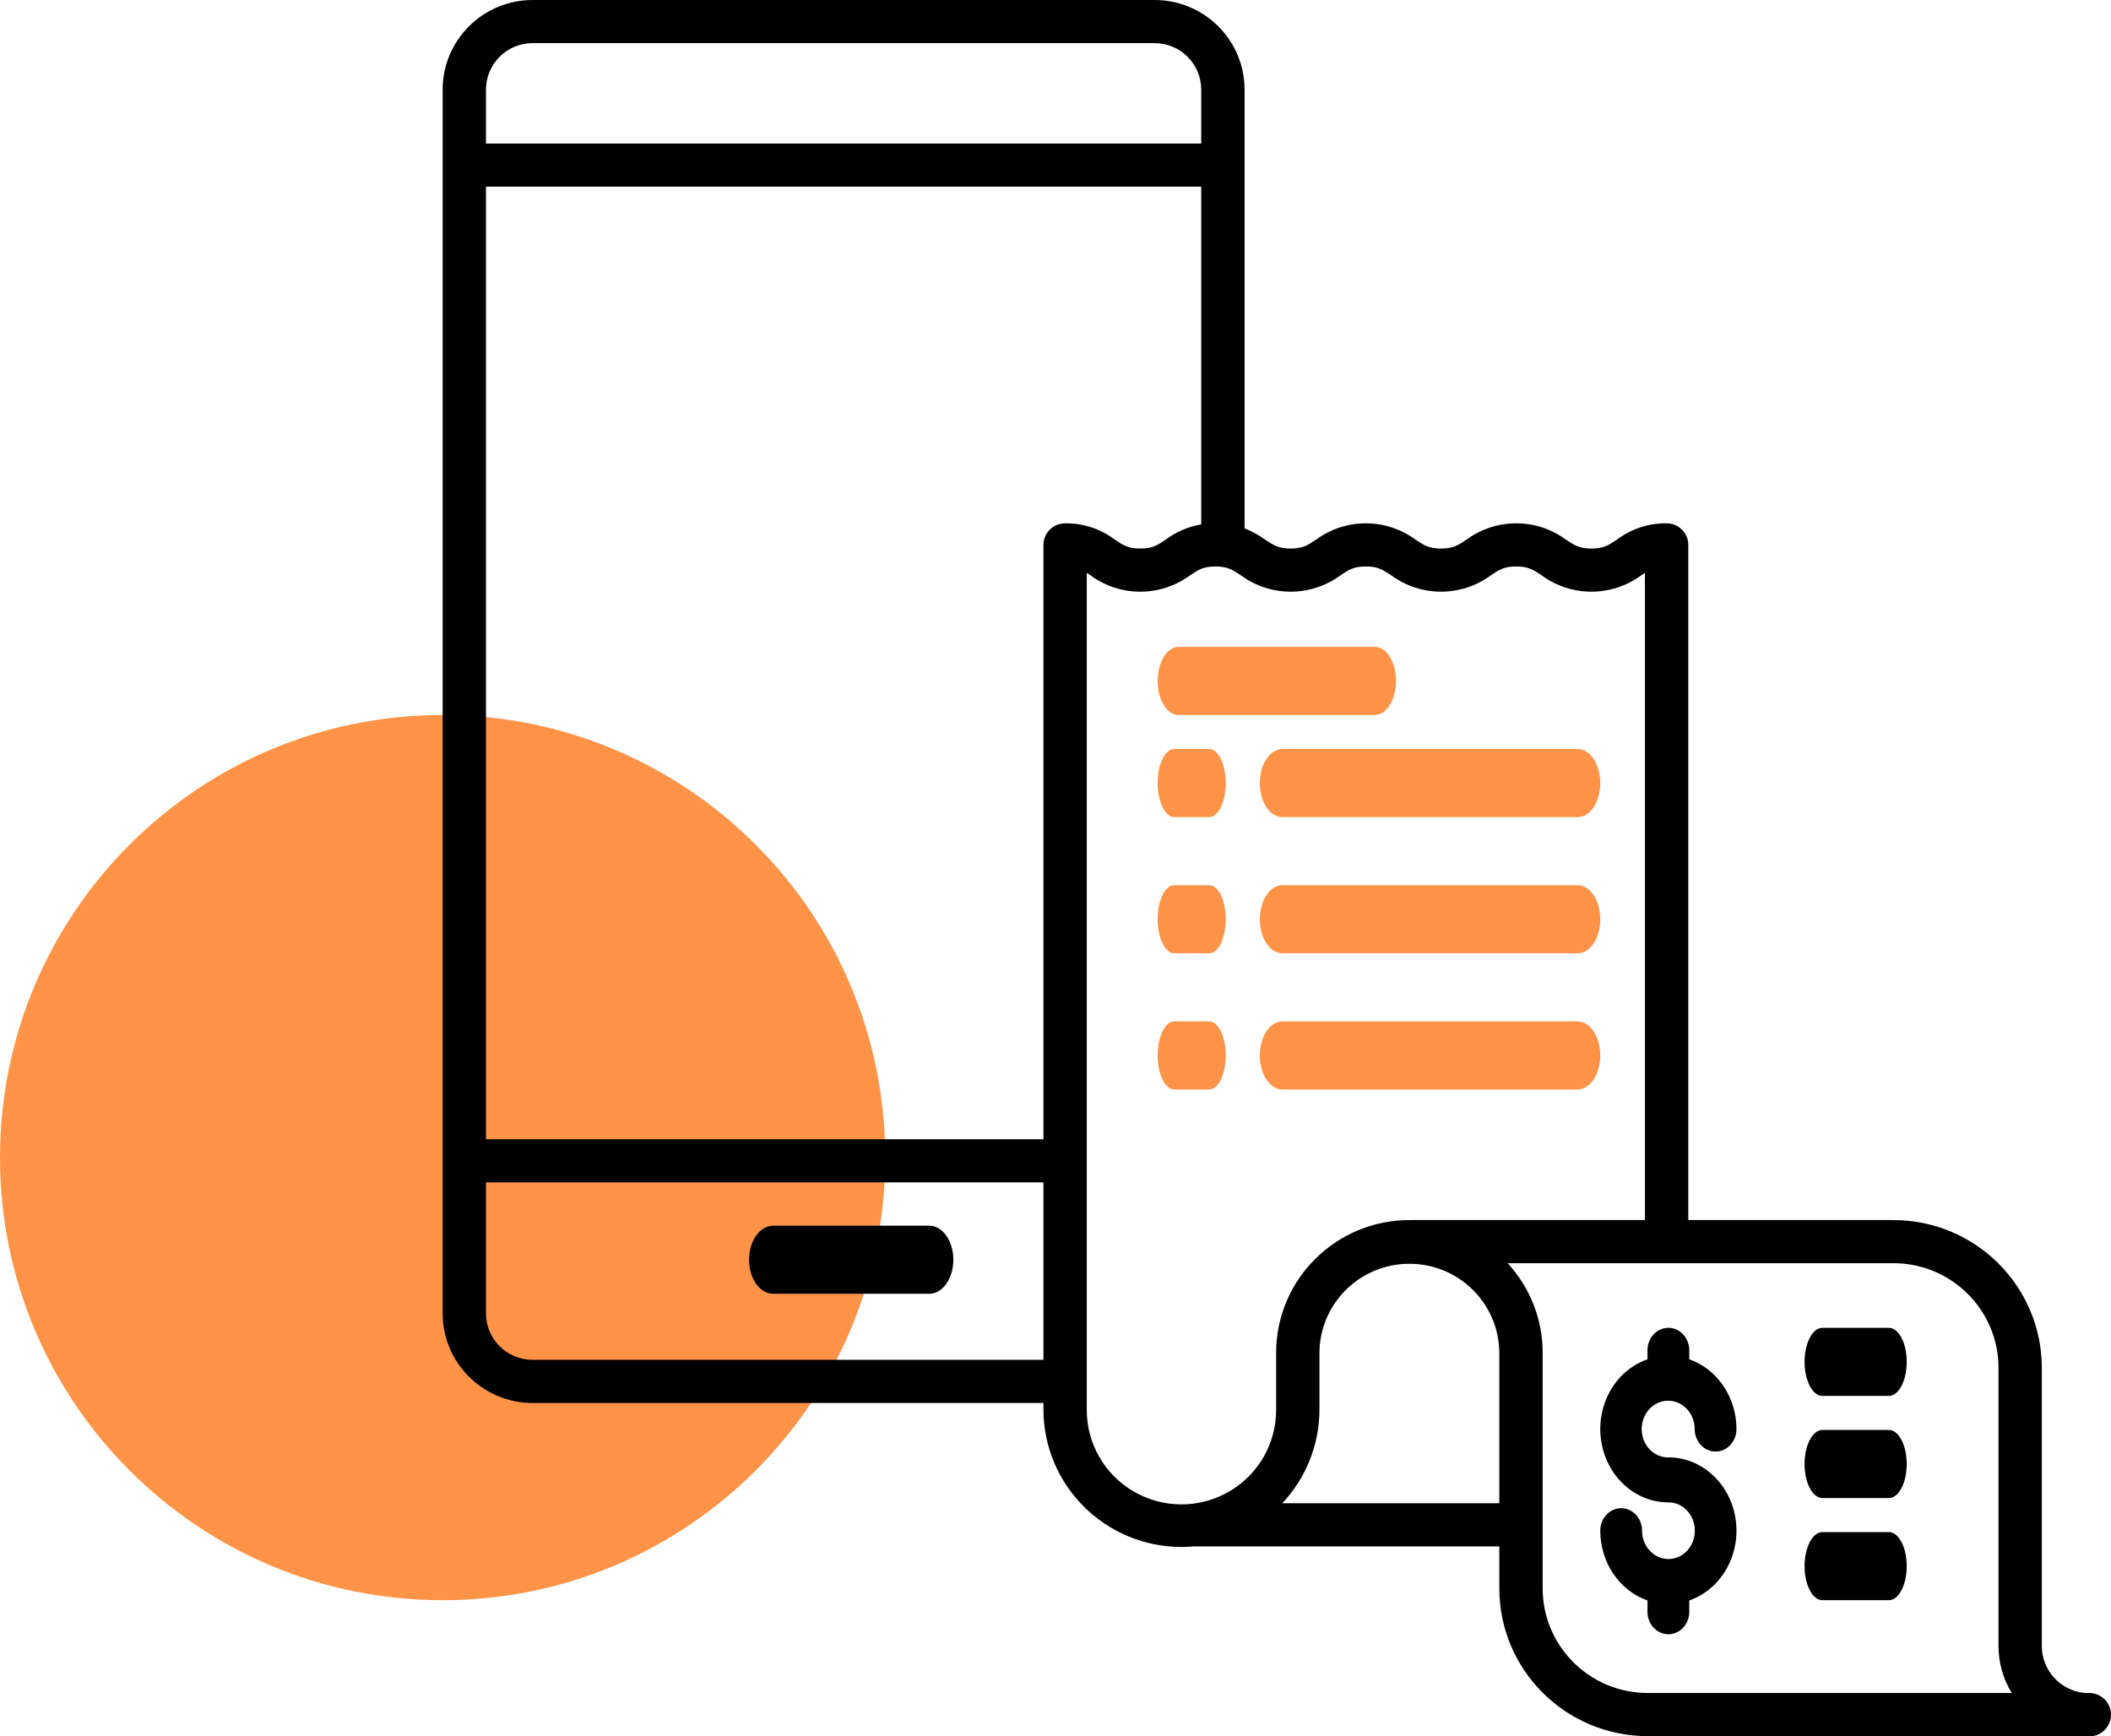 <svg width="62" height="51" viewBox="0 0 62 51" fill="none" xmlns="http://www.w3.org/2000/svg">
<path fill-rule="evenodd" clip-rule="evenodd" d="M13 47C20.18 47 26 41.18 26 34C26 26.82 20.18 21 13 21C5.82 21 0 26.82 0 34C0 41.18 5.82 47 13 47Z" fill="#FF9448"/>
<path d="M27.292 36H22.708C22.317 36 22 36.448 22 37C22 37.552 22.317 38 22.708 38H27.292C27.683 38 28 37.552 28 37C28 36.448 27.683 36 27.292 36Z" fill="black"/>
<path fill-rule="evenodd" clip-rule="evenodd" d="M61.36 49.725H61.221C60.51 49.653 59.969 49.058 59.968 48.346V40.173C59.965 37.778 58.017 35.838 55.613 35.835H49.585V16.005C49.585 15.654 49.3 15.371 48.949 15.371C48.422 15.364 47.909 15.533 47.489 15.85L47.489 15.85C47.245 16.013 47.098 16.112 46.74 16.112C46.382 16.112 46.235 16.013 45.991 15.85C45.123 15.211 43.939 15.211 43.072 15.85L43.071 15.85C42.827 16.013 42.68 16.112 42.323 16.112C41.965 16.112 41.818 16.013 41.574 15.85C40.707 15.211 39.523 15.211 38.655 15.85L38.654 15.85C38.41 16.013 38.264 16.112 37.906 16.112C37.548 16.112 37.401 16.013 37.158 15.85C36.97 15.716 36.767 15.604 36.553 15.518V2.631C36.552 1.178 35.37 0.001 33.911 0H15.641C14.183 0.002 13.002 1.179 13 2.631V38.577C13.002 40.029 14.183 41.206 15.641 41.208H30.646V41.4C30.648 43.628 32.462 45.434 34.699 45.437C34.816 45.437 34.932 45.431 35.047 45.421H44.035V46.656C44.038 49.05 45.986 50.99 48.391 50.993H61.167C61.231 50.998 61.295 51 61.36 51C61.714 51 62 50.715 62 50.363C62 50.011 61.714 49.726 61.36 49.726V49.725ZM31.282 15.371C30.93 15.371 30.646 15.654 30.646 16.005V33.461H14.273V5.483H35.28V15.402C34.903 15.467 34.545 15.62 34.238 15.849C33.995 16.013 33.848 16.111 33.49 16.111C33.132 16.111 32.985 16.013 32.742 15.849C32.322 15.532 31.808 15.364 31.282 15.371ZM33.911 1.267H15.641C14.886 1.268 14.274 1.878 14.273 2.631V4.216H35.28V2.631C35.279 1.878 34.667 1.268 33.911 1.267ZM15.641 39.94C14.886 39.94 14.274 39.33 14.273 38.577V34.729H30.646V39.94H15.641ZM31.919 16.826V41.4C31.912 42.393 32.441 43.314 33.304 43.812C34.167 44.311 35.231 44.311 36.094 43.812C36.957 43.314 37.486 42.393 37.48 41.4V39.733C37.482 37.581 39.233 35.837 41.394 35.835C41.422 35.835 41.449 35.835 41.477 35.836C41.481 35.835 41.485 35.835 41.489 35.835L41.492 35.835L41.51 35.835H48.312V16.826C48.277 16.849 48.24 16.874 48.2 16.9C47.332 17.538 46.148 17.538 45.28 16.9C45.036 16.737 44.889 16.638 44.531 16.638C44.174 16.638 44.027 16.736 43.783 16.9L43.783 16.9C42.915 17.538 41.731 17.538 40.863 16.9C40.62 16.737 40.472 16.638 40.114 16.638C39.757 16.638 39.61 16.737 39.366 16.9C38.498 17.538 37.314 17.538 36.447 16.9C36.203 16.737 36.055 16.638 35.698 16.638C35.341 16.638 35.194 16.736 34.951 16.899L34.95 16.9C34.082 17.538 32.898 17.538 32.03 16.9C31.991 16.874 31.954 16.849 31.919 16.826ZM37.659 44.153C38.362 43.407 38.753 42.423 38.752 41.4V39.733C38.761 38.286 39.942 37.119 41.394 37.119C42.846 37.119 44.026 38.286 44.035 39.733V44.153H37.659ZM45.308 46.655C45.31 48.35 46.689 49.724 48.391 49.725H59.085C58.83 49.31 58.695 48.833 58.696 48.346V40.173C58.694 38.478 57.315 37.104 55.613 37.102H44.279C44.942 37.82 45.309 38.759 45.308 39.733V46.655Z" fill="black"/>
<path d="M37 23C37 23.552 37.296 24 37.661 24H46.339C46.704 24 47 23.552 47 23C47 22.448 46.704 22 46.339 22H37.661C37.296 22 37 22.448 37 23Z" fill="#FF9448"/>
<path d="M34.485 24H35.515C35.783 24 36 23.552 36 23C36 22.448 35.783 22 35.515 22H34.485C34.217 22 34 22.448 34 23C34 23.552 34.217 24 34.485 24Z" fill="#FF9448"/>
<path d="M46.339 26H37.661C37.296 26 37 26.447 37 27C37 27.552 37.296 28 37.661 28H46.339C46.704 28 47 27.552 47 27C47 26.447 46.704 26 46.339 26V26Z" fill="#FF9448"/>
<path d="M34.485 28H35.515C35.783 28 36 27.552 36 27C36 26.447 35.783 26 35.515 26H34.485C34.217 26 34 26.447 34 27C34 27.552 34.217 28 34.485 28Z" fill="#FF9448"/>
<path d="M46.339 30H37.661C37.296 30 37 30.448 37 31C37 31.552 37.296 32 37.661 32H46.339C46.704 32 47 31.552 47 31C47 30.448 46.704 30 46.339 30Z" fill="#FF9448"/>
<path d="M36 31C36 30.448 35.783 30 35.515 30H34.485C34.217 30 34 30.448 34 31C34 31.552 34.217 32 34.485 32H35.515C35.783 32 36 31.552 36 31Z" fill="#FF9448"/>
<path d="M34.615 21H40.385C40.725 21 41 20.552 41 20C41 19.447 40.725 19 40.385 19H34.615C34.275 19 34 19.447 34 20C34 20.552 34.275 21 34.615 21Z" fill="#FF9448"/>
<path d="M49 41.142C49.427 41.142 49.772 41.515 49.773 41.974C49.773 42.338 50.047 42.634 50.386 42.634C50.725 42.634 51 42.338 51 41.974C50.999 41.04 50.439 40.213 49.614 39.925V39.661C49.614 39.296 49.339 39 49 39C48.661 39 48.386 39.296 48.386 39.661V39.925C47.449 40.25 46.871 41.261 47.025 42.308C47.177 43.356 48.016 44.127 49 44.127C49.427 44.124 49.775 44.493 49.777 44.953C49.78 45.412 49.437 45.787 49.01 45.79C49.007 45.79 49.004 45.79 49 45.79C48.997 45.79 48.993 45.79 48.99 45.79C48.568 45.784 48.228 45.414 48.227 44.959C48.227 44.594 47.953 44.298 47.614 44.298C47.275 44.298 47 44.594 47 44.959C47.001 45.893 47.561 46.72 48.386 47.007V47.339C48.386 47.704 48.661 48 49 48C49.339 48 49.614 47.704 49.614 47.339V47.007C50.55 46.682 51.128 45.671 50.976 44.624C50.823 43.577 49.984 42.805 49 42.805C48.721 42.81 48.461 42.653 48.321 42.394C48.18 42.134 48.18 41.814 48.321 41.554C48.461 41.295 48.721 41.137 49 41.142L49 41.142Z" fill="black"/>
<path d="M55.477 45H53.523C53.234 45 53 45.448 53 46C53 46.553 53.234 47 53.523 47H55.477C55.766 47 56 46.553 56 46C56 45.448 55.766 45 55.477 45Z" fill="black"/>
<path d="M55.477 42H53.523C53.234 42 53 42.448 53 43C53 43.552 53.234 44 53.523 44H55.477C55.766 44 56 43.552 56 43C56 42.448 55.766 42 55.477 42Z" fill="black"/>
<path d="M55.477 39H53.523C53.234 39 53 39.448 53 40C53 40.553 53.234 41 53.523 41H55.477C55.766 41 56 40.553 56 40C56 39.448 55.766 39 55.477 39Z" fill="black"/>
</svg>
